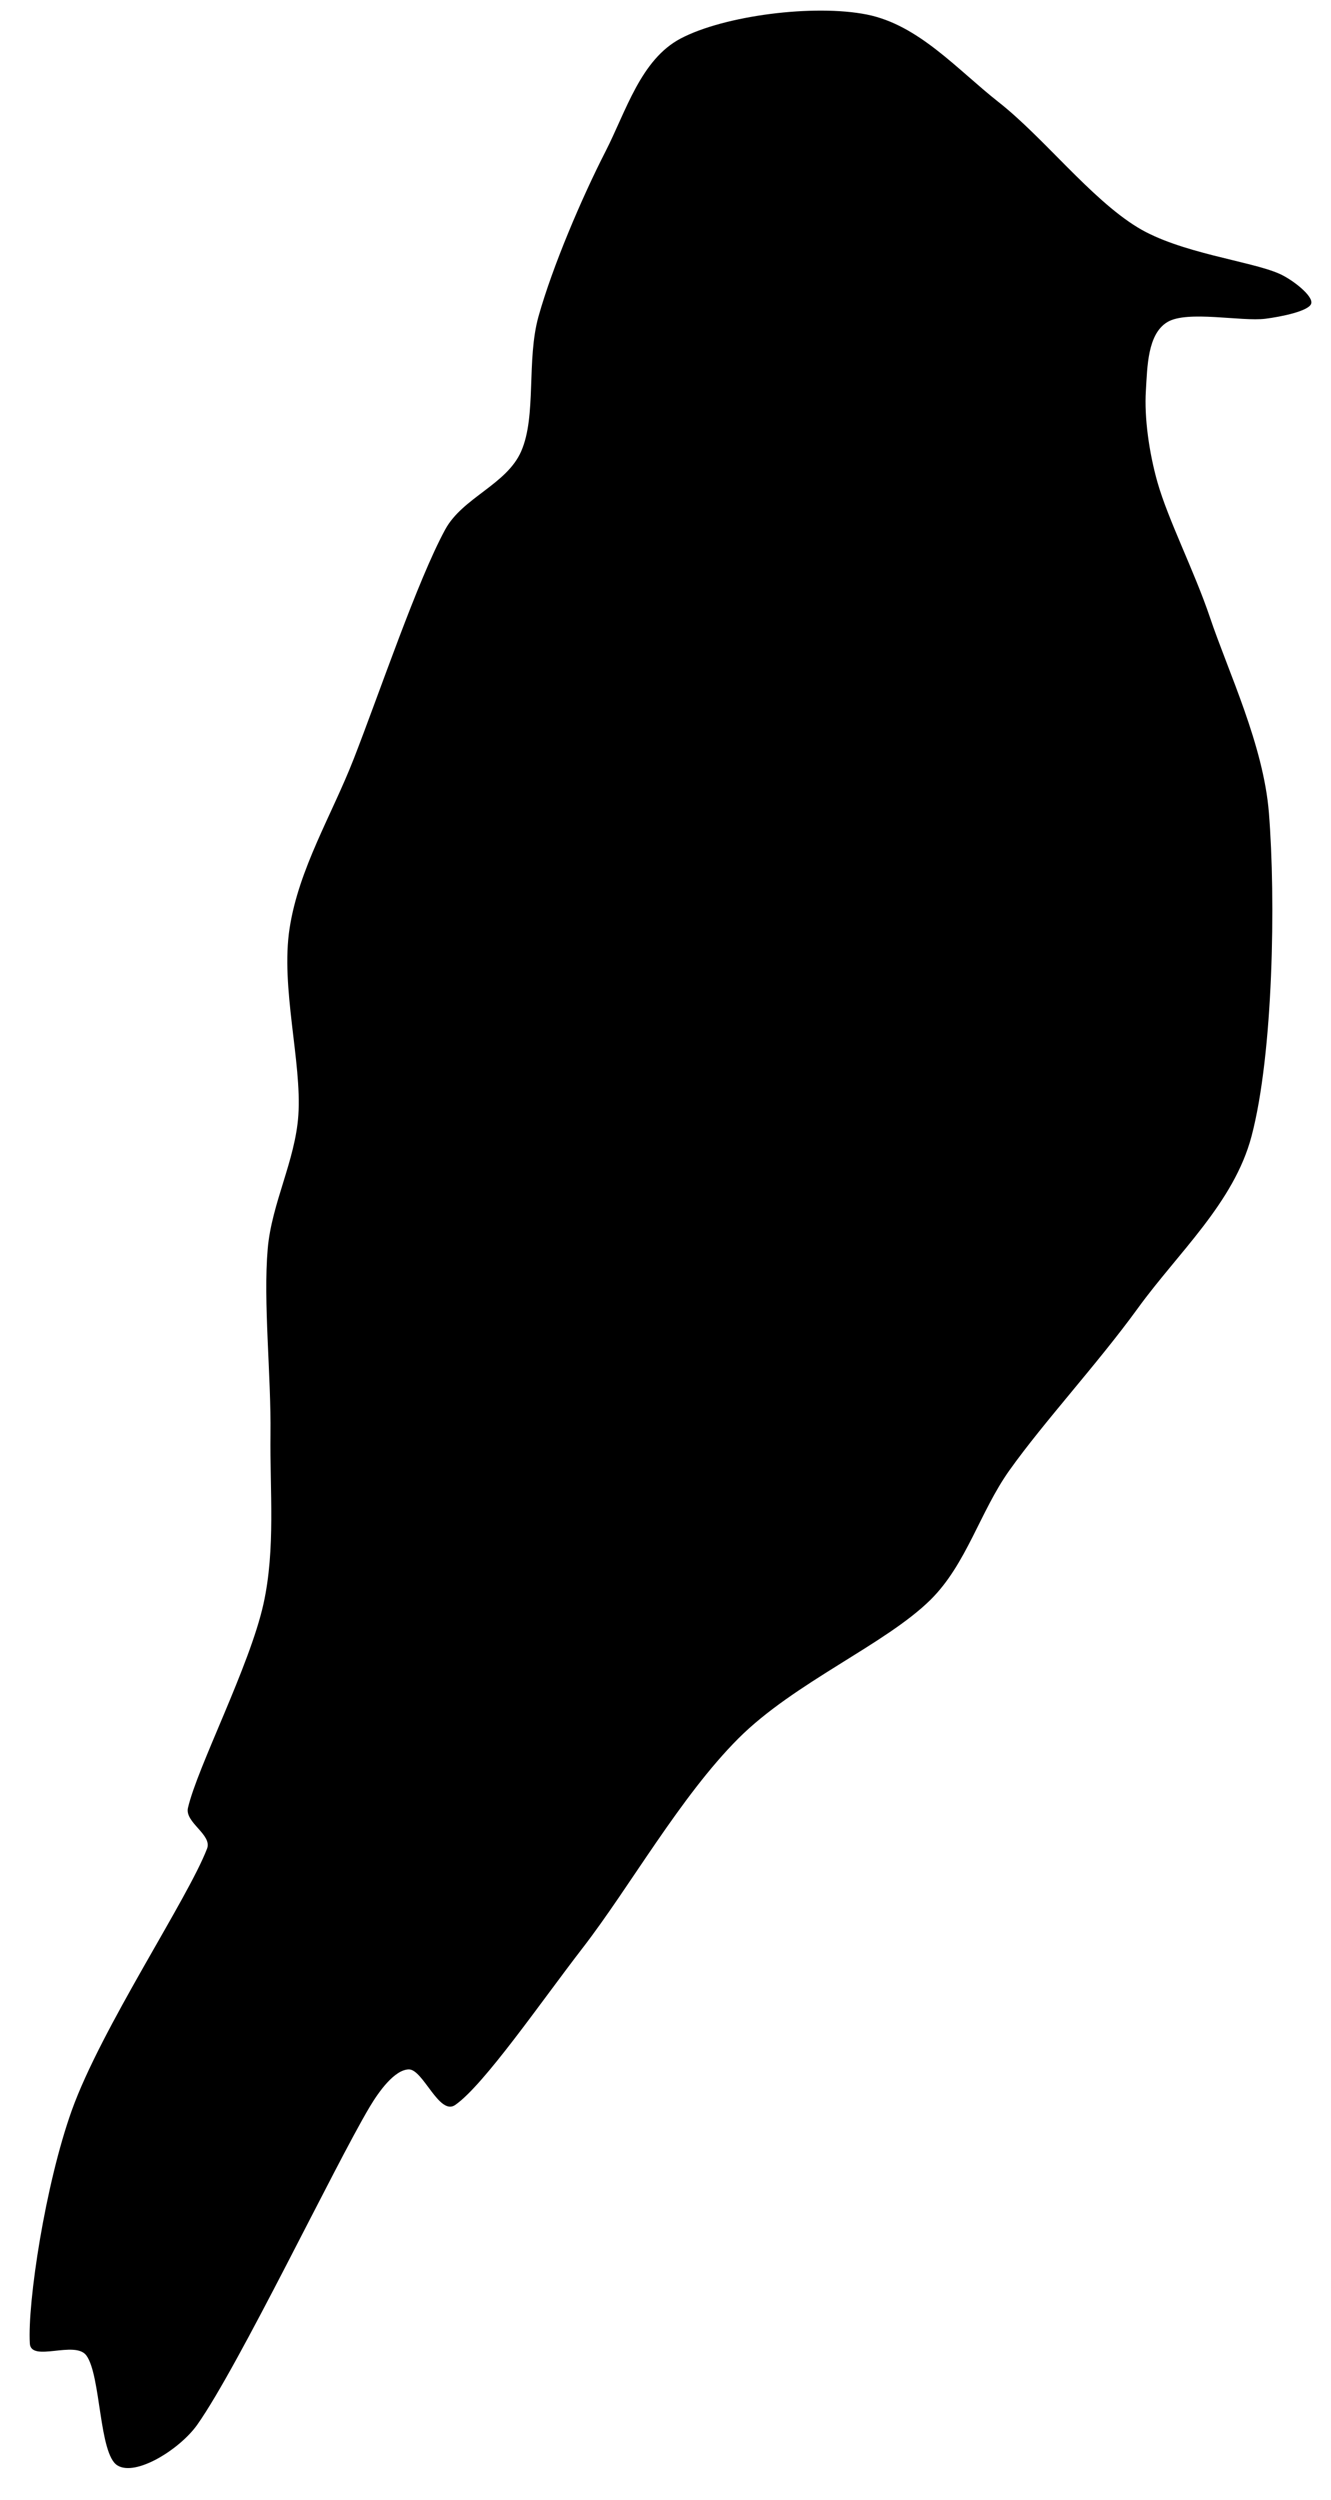 <?xml version="1.0" encoding="UTF-8" standalone="no"?>
<!DOCTYPE svg PUBLIC "-//W3C//DTD SVG 1.1//EN" "http://www.w3.org/Graphics/SVG/1.1/DTD/svg11.dtd">
<svg xmlns:dc="http://purl.org/dc/elements/1.1/" version="1.1" xmlns="http://www.w3.org/2000/svg" xmlns:xl="http://www.w3.org/1999/xlink" viewBox="20 4 41 77" width="41" height="77">
  <defs/>
  <g id="Canvas_1" fill="none" stroke-opacity="1" stroke="none" stroke-dasharray="none" fill-opacity="1">
    <title>Canvas 1</title>
    <g id="Canvas_1_Layer_1">
      <title>Layer 1</title>
      <g id="Group_9">
        <g id="Graphic_10">
          <path d="M 36.054 17.901 C 35.606 18.926 34.25 19.325 33.715 20.307 C 32.855 21.887 31.694 25.33 30.895 27.376 C 30.22 29.105 29.206 30.753 28.922 32.582 C 28.637 34.411 29.302 36.705 29.19 38.351 C 29.094 39.752 28.369 41.059 28.247 42.458 C 28.104 44.097 28.354 46.359 28.332 48.182 C 28.311 49.922 28.491 51.699 28.116 53.399 C 27.692 55.315 26.08 58.425 25.79 59.682 C 25.686 60.132 26.544 60.506 26.378 60.937 C 25.782 62.49 23.122 66.456 22.212 68.996 C 21.392 71.286 20.844 74.919 20.919 76.178 C 20.955 76.771 22.316 76.067 22.663 76.55 C 23.112 77.175 23.046 79.578 23.615 79.932 C 24.184 80.287 25.548 79.43 26.079 78.676 C 27.374 76.837 30.301 70.717 31.386 68.894 C 31.671 68.415 32.152 67.747 32.591 67.736 C 33.03 67.725 33.53 69.175 34.023 68.831 C 34.915 68.208 36.678 65.639 37.947 63.997 C 39.401 62.115 40.96 59.329 42.746 57.542 C 44.466 55.821 47.273 54.647 48.664 53.272 C 49.769 52.179 50.19 50.557 51.09 49.291 C 52.154 47.794 53.806 46.008 55.05 44.293 C 56.291 42.58 58.01 41.044 58.551 38.999 C 59.224 36.456 59.301 31.698 59.087 29.033 C 58.919 26.942 57.841 24.707 57.269 23.009 C 56.794 21.599 55.982 20.01 55.653 18.848 C 55.396 17.94 55.246 16.86 55.297 16.039 C 55.343 15.3 55.345 14.29 55.959 13.92 C 56.573 13.55 58.244 13.912 58.982 13.817 C 59.473 13.754 60.321 13.581 60.391 13.35 C 60.461 13.118 59.815 12.609 59.402 12.428 C 58.51 12.036 56.343 11.799 55.038 11.001 C 53.598 10.12 52.151 8.238 50.762 7.146 C 49.486 6.142 48.299 4.768 46.707 4.449 C 45.076 4.122 42.315 4.479 40.973 5.183 C 39.736 5.831 39.287 7.426 38.65 8.669 C 37.92 10.095 37.022 12.201 36.59 13.739 C 36.211 15.086 36.534 16.806 36.054 17.901 Z" fill="black"/>
        </g>
      </g>
    </g>
  </g>
</svg>
